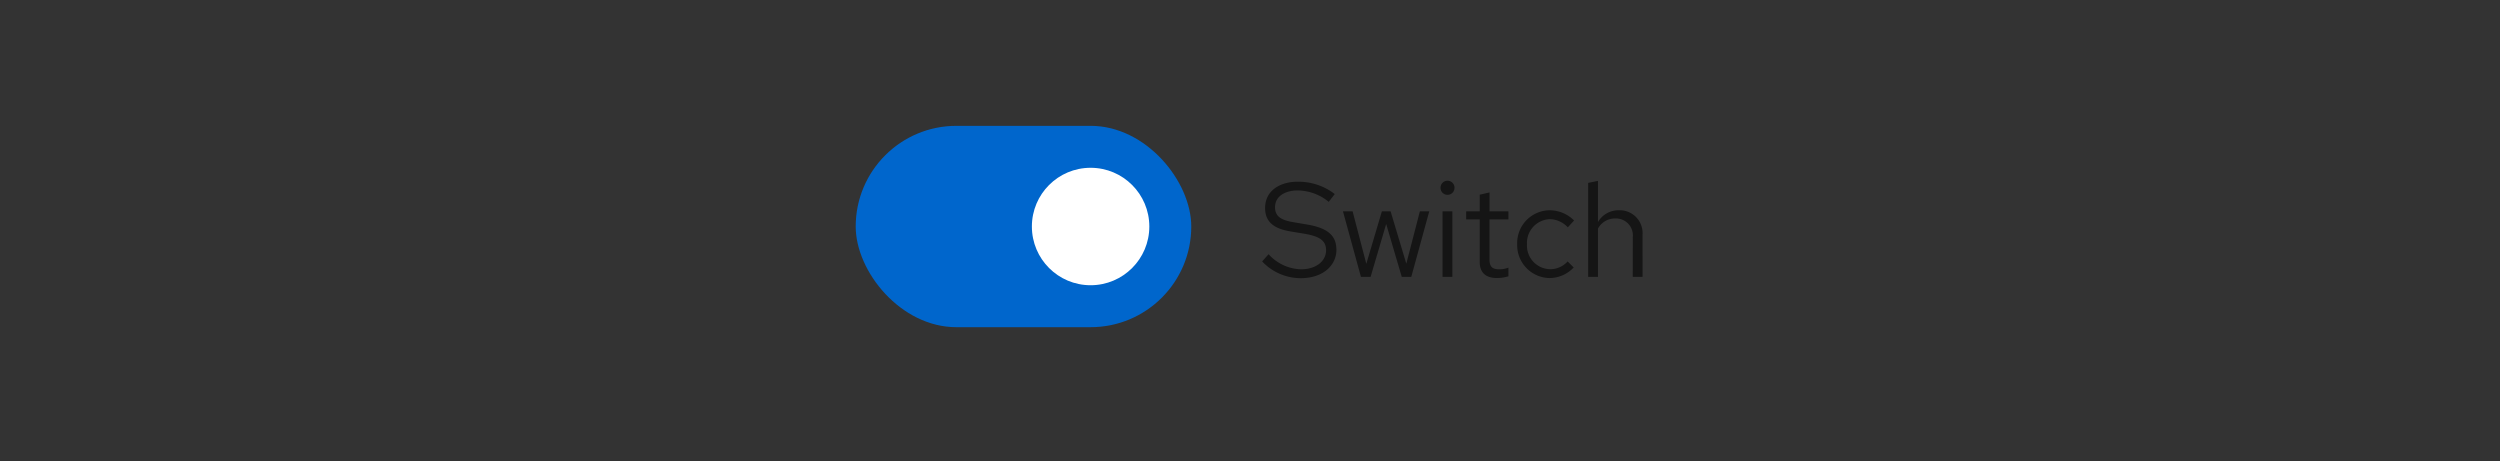 <svg xmlns="http://www.w3.org/2000/svg" width="298" height="55" viewBox="0 0 298 55"><rect x="0" y="0" width="298" height="55" fill="#333333" stroke="none"/><defs><style>.a{fill:#151515;}.b{fill:#06c;}.c{fill:#fff;}.d{fill:none;}</style></defs><path class="a" d="M.448-1.84a6.318,6.318,0,0,0,4.576,2C7.776.16,9.3-1.424,9.3-3.216c0-1.648-.96-2.576-3.408-3.008L4.1-6.528C2.72-6.768,1.984-7.2,1.984-8.3c0-1.392,1.344-2,2.672-2a5.937,5.937,0,0,1,3.728,1.36l.72-.928a7.091,7.091,0,0,0-4.416-1.472C2.64-11.344.8-10.32.8-8.208c0,1.584.944,2.432,2.96,2.784l1.808.3c1.808.32,2.5.848,2.5,1.968C8.064-1.9,6.912-.9,5.072-.9A5.393,5.393,0,0,1,1.216-2.7ZM13.376,0l1.856-6.3L17.088,0h1.136l2.144-7.808h-1.12l-1.616,6.24L15.76-7.808H14.72L12.864-1.552,11.232-7.808H10.08L12.224,0Zm9.168-9.776a.83.83,0,0,0,.832-.848.826.826,0,0,0-.832-.832.826.826,0,0,0-.832.832A.83.83,0,0,0,22.544-9.776Zm.576,1.968H21.952V0H23.12ZM26.384-1.76c0,1.216.688,1.9,2.048,1.9a4.713,4.713,0,0,0,1.376-.208V-1.1A2.881,2.881,0,0,1,28.7-.9c-.832,0-1.152-.336-1.152-1.168V-6.848h2.256v-.96H27.552v-2.256l-1.168.272v1.984H24.768v.96h1.616Zm8.352.848A2.817,2.817,0,0,1,32.016-3.9a2.832,2.832,0,0,1,2.72-2.976A2.983,2.983,0,0,1,36.88-5.9l.752-.816A4.146,4.146,0,0,0,34.72-7.936,3.912,3.912,0,0,0,30.848-3.9,3.926,3.926,0,0,0,34.72.144,3.955,3.955,0,0,0,37.584-1.12l-.72-.72A2.791,2.791,0,0,1,34.736-.912ZM44.624,0h1.168V-5.056a2.722,2.722,0,0,0-2.816-2.88,2.813,2.813,0,0,0-2.5,1.408V-11.44l-1.168.24V0H40.48V-5.76a2.32,2.32,0,0,1,2.048-1.2,2.023,2.023,0,0,1,2.1,2.24Z" transform="translate(150 33)"/><g transform="translate(-921 -3264)"><rect class="b" width="40" height="24" rx="12" transform="translate(1023 3279)"/><circle class="c" cx="7" cy="7" r="7" transform="translate(1044 3284)"/></g><path class="d" d="M0,0H298V55H0Z"/></svg>